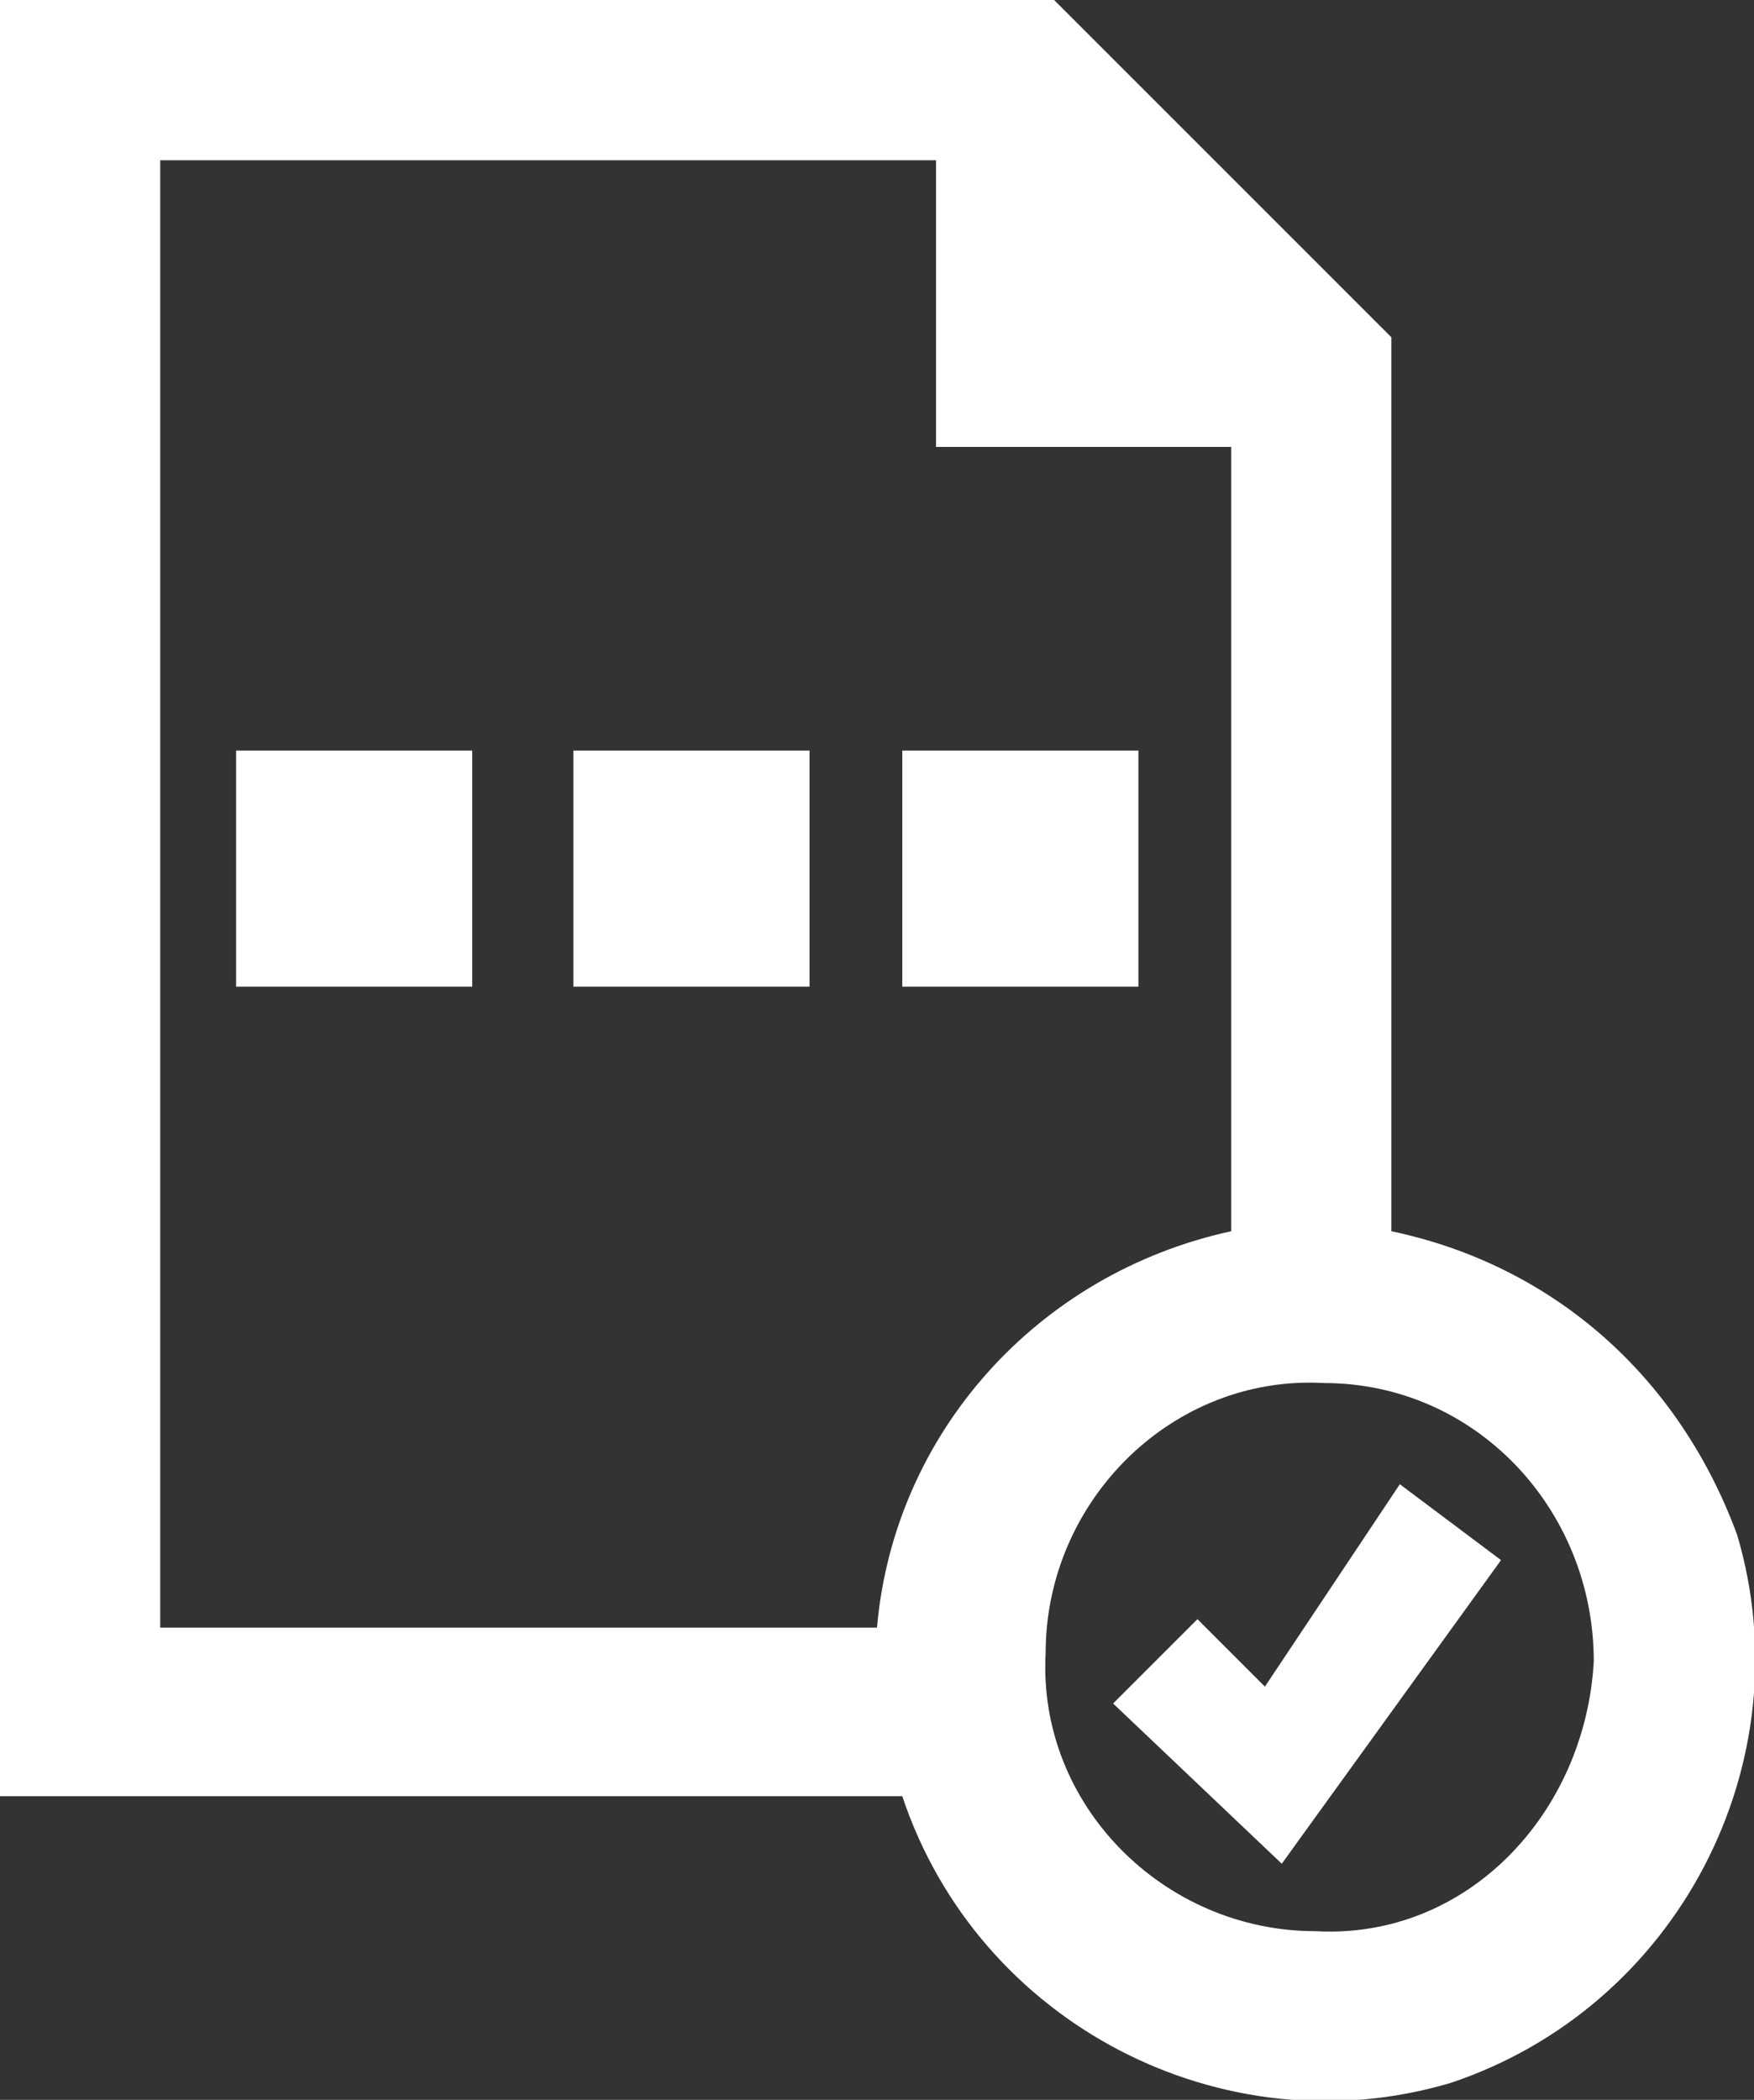 <?xml version="1.0" encoding="utf-8"?>
<!-- Generator: Adobe Illustrator 26.4.1, SVG Export Plug-In . SVG Version: 6.00 Build 0)  -->
<svg version="1.1" id="Layer_1" xmlns="http://www.w3.org/2000/svg" xmlns:xlink="http://www.w3.org/1999/xlink" x="0px" y="0px"
	 viewBox="0 0 20.8 24.9" style="enable-background:new 0 0 20.8 24.9;" xml:space="preserve">
<rect x="0" y="0" width="20.8" height="24.9" fill="#333333" stroke="none"/>
<style type="text/css">
	.st0{fill:#FFFFFF;}
</style>
<g id="ICON_ARTWORK">
	<path class="st0" d="M16.5,14.6V4l-4-4H0v21.3h10.7c0.9,2.7,3.8,4.2,6.5,3.4c2.7-0.9,4.2-3.8,3.4-6.5C19.9,16.3,18.4,15,16.5,14.6z
		 M10.4,19.3H1.9V1.9h9.2v3.4h3.5v9.3C12.3,15.1,10.6,17,10.4,19.3z M15.6,22.9c-1.8,0-3.3-1.5-3.2-3.3c0-1.8,1.5-3.3,3.3-3.2
		c1.8,0,3.2,1.5,3.2,3.3C18.8,21.5,17.4,23,15.6,22.9z M2.8,8.9h2.8v2.8H2.8L2.8,8.9z M6.8,11.7h2.8V8.9H6.8V11.7z M13.5,8.9h-2.8
		v2.8h2.8L13.5,8.9z M16.6,17.6L15,20l-0.8-0.8l-1,1l2,1.9l2.6-3.6L16.6,17.6z"/>
</g>
</svg>
